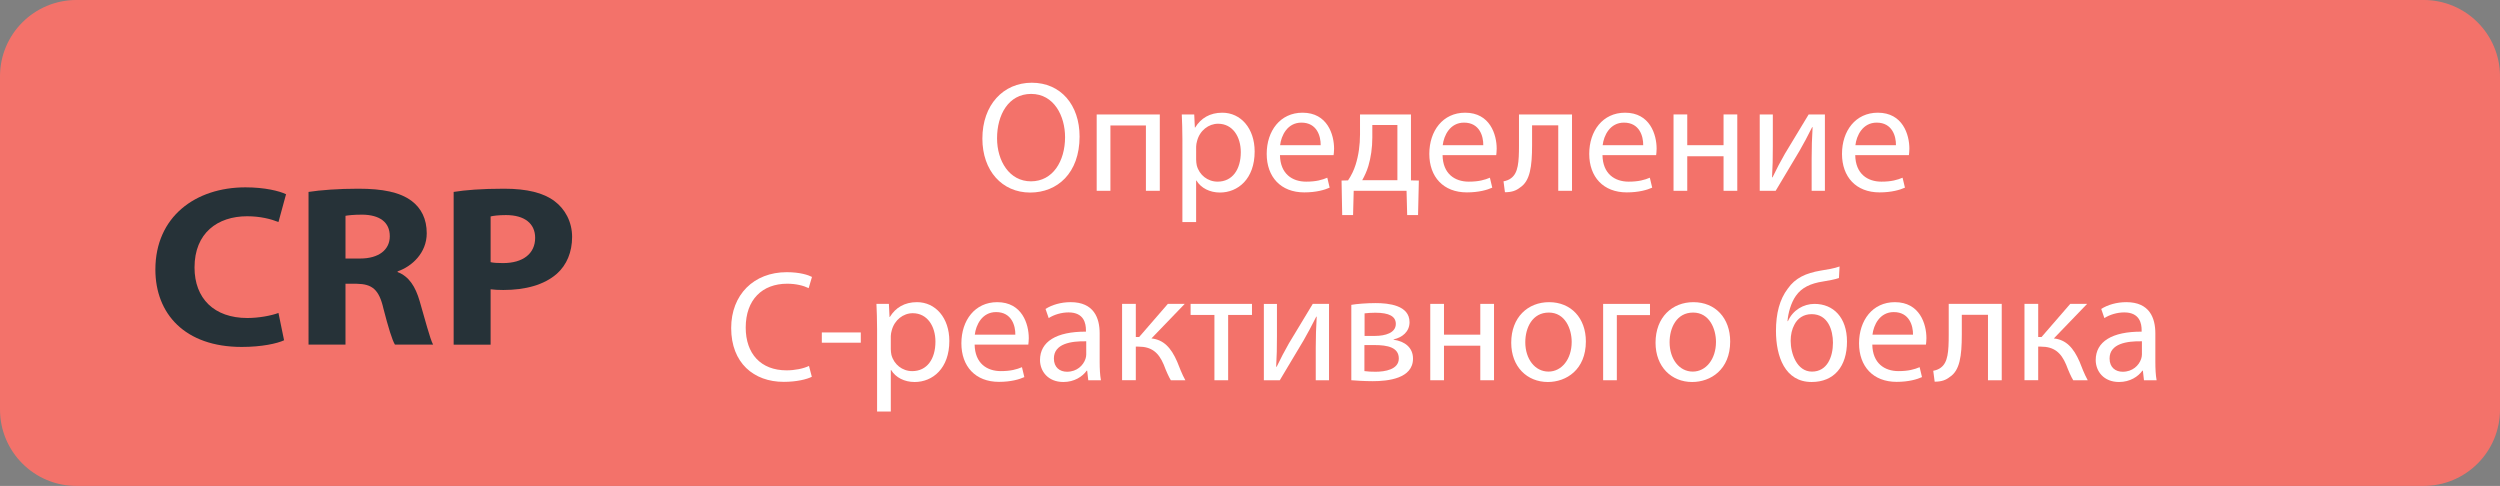 <?xml version="1.0" encoding="utf-8"?>
<!-- Generator: Adobe Illustrator 16.0.3, SVG Export Plug-In . SVG Version: 6.00 Build 0)  -->
<!DOCTYPE svg PUBLIC "-//W3C//DTD SVG 1.1//EN" "http://www.w3.org/Graphics/SVG/1.1/DTD/svg11.dtd">
<svg version="1.1" id="Layer_1" xmlns="http://www.w3.org/2000/svg" xmlns:xlink="http://www.w3.org/1999/xlink" x="0px" y="0px"
	 width="257.245px" height="50px" viewBox="-56.324 41.625 257.245 50" enable-background="new -56.324 41.625 257.245 50"
	 xml:space="preserve">
<rect x="-56.324" y="41.625" width="257.245" height="50" fill="#808080" stroke="none"/>
<g>
	<path fill="#F3726A" d="M117.014,1754.814c-0.445,0-0.885-0.037-1.313-0.111l1.313,3.104l1.315-3.104
		C117.898,1754.777,117.459,1754.814,117.014,1754.814z"/>
	<path fill="#F3726A" d="M134.908,1758.674c-1.596,0-2.895,1.297-2.895,2.893c0,1.598,1.299,2.896,2.895,2.896
		s2.895-1.299,2.895-2.896C137.803,1759.971,136.504,1758.674,134.908,1758.674z M134.908,1762.531
		c-0.533,0-0.965-0.434-0.965-0.965c0-0.533,0.432-0.965,0.965-0.965s0.965,0.432,0.965,0.965
		C135.873,1762.099,135.441,1762.531,134.908,1762.531z"/>
	<path fill="#F3726A" d="M123.268,1725.057c-13.808,0-25,11.191-25,25c0,13.807,11.192,25,25,25c13.809,0,25-11.193,25-25
		C148.268,1736.248,137.074,1725.057,123.268,1725.057z M134.908,1766.392c-2.66,0-4.824-2.163-4.824-4.823
		c0-2.328,1.66-4.277,3.859-4.729v-2.282c0-1.985-1.615-3.601-3.604-3.601c-1.984,0-3.604,1.613-3.604,3.601v6.616
		c0,2.947-2.396,5.345-5.346,5.345c-2.947,0-5.346-2.396-5.346-5.345v-0.696l-2.813-6.642c-0.313-0.174-0.619-0.371-0.91-0.592
		c-1.362-1.025-2.329-2.438-2.799-4.076l-2.562-8.96c-0.362-1.274-0.112-2.61,0.685-3.666c0.797-1.058,2.014-1.663,3.336-1.663
		h0.562v-0.321c0-0.532,0.433-0.965,0.965-0.965c0.533,0,0.966,0.433,0.966,0.965v2.571c0,0.533-0.433,0.965-0.966,0.965
		c-0.532,0-0.965-0.432-0.965-0.965v-0.321h-0.562c-0.711,0-1.366,0.327-1.797,0.896c-0.43,0.566-0.563,1.29-0.367,1.975
		l2.562,8.961c0.716,2.5,3.029,4.246,5.632,4.246c2.6,0,4.916-1.746,5.631-4.246l2.562-8.962c0.194-0.685,0.062-1.405-0.368-1.974
		c-0.429-0.569-1.083-0.896-1.797-0.896h-0.561v0.321c0,0.533-0.434,0.965-0.965,0.965c-0.533,0-0.966-0.432-0.966-0.965v-2.571
		c0-0.532,0.433-0.965,0.966-0.965c0.531,0,0.965,0.433,0.965,0.965v0.321h0.561c1.322,0,2.54,0.605,3.337,1.663
		c0.798,1.056,1.046,2.392,0.685,3.666l-2.562,8.96c-0.47,1.641-1.438,3.051-2.799,4.076c-0.291,0.221-0.597,0.418-0.909,0.592
		l-2.813,6.642v0.696c0,1.884,1.531,3.416,3.416,3.416s3.418-1.532,3.418-3.416v-6.616c0-3.049,2.479-5.528,5.528-5.528
		c3.052,0,5.531,2.479,5.531,5.528v2.282c2.198,0.449,3.856,2.398,3.856,4.729C139.73,1764.229,137.566,1766.392,134.908,1766.392z"
		/>
</g>
<g>
	<path fill="#F3726A" d="M117.014,1754.814c-0.445,0-0.885-0.037-1.313-0.111l1.313,3.104l1.315-3.104
		C117.898,1754.777,117.459,1754.814,117.014,1754.814z"/>
	<path fill="#F3726A" d="M134.908,1758.674c-1.596,0-2.895,1.297-2.895,2.893c0,1.598,1.299,2.896,2.895,2.896
		s2.895-1.299,2.895-2.896C137.803,1759.971,136.504,1758.674,134.908,1758.674z M134.908,1762.531
		c-0.533,0-0.965-0.434-0.965-0.965c0-0.533,0.432-0.965,0.965-0.965s0.965,0.432,0.965,0.965
		C135.873,1762.099,135.441,1762.531,134.908,1762.531z"/>
	<path fill="#F3726A" d="M123.268,1725.057c-13.808,0-25,11.191-25,25c0,13.807,11.192,25,25,25c13.809,0,25-11.193,25-25
		C148.268,1736.248,137.074,1725.057,123.268,1725.057z M134.908,1766.392c-2.66,0-4.824-2.163-4.824-4.823
		c0-2.328,1.66-4.277,3.859-4.729v-2.282c0-1.985-1.615-3.601-3.604-3.601c-1.984,0-3.604,1.613-3.604,3.601v6.616
		c0,2.947-2.396,5.345-5.346,5.345c-2.947,0-5.346-2.396-5.346-5.345v-0.696l-2.813-6.642c-0.313-0.174-0.619-0.371-0.91-0.592
		c-1.362-1.025-2.329-2.438-2.799-4.076l-2.562-8.96c-0.362-1.274-0.112-2.61,0.685-3.666c0.797-1.058,2.014-1.663,3.336-1.663
		h0.562v-0.321c0-0.532,0.433-0.965,0.965-0.965c0.533,0,0.966,0.433,0.966,0.965v2.571c0,0.533-0.433,0.965-0.966,0.965
		c-0.532,0-0.965-0.432-0.965-0.965v-0.321h-0.562c-0.711,0-1.366,0.327-1.797,0.896c-0.43,0.566-0.563,1.29-0.367,1.975
		l2.562,8.961c0.716,2.5,3.029,4.246,5.632,4.246c2.6,0,4.916-1.746,5.631-4.246l2.562-8.962c0.194-0.685,0.062-1.405-0.368-1.974
		c-0.429-0.569-1.083-0.896-1.797-0.896h-0.561v0.321c0,0.533-0.434,0.965-0.965,0.965c-0.533,0-0.966-0.432-0.966-0.965v-2.571
		c0-0.532,0.433-0.965,0.966-0.965c0.531,0,0.965,0.433,0.965,0.965v0.321h0.561c1.322,0,2.54,0.605,3.337,1.663
		c0.798,1.056,1.046,2.392,0.685,3.666l-2.562,8.96c-0.47,1.641-1.438,3.051-2.799,4.076c-0.291,0.221-0.597,0.418-0.909,0.592
		l-2.813,6.642v0.696c0,1.884,1.531,3.416,3.416,3.416s3.418-1.532,3.418-3.416v-6.616c0-3.049,2.479-5.528,5.528-5.528
		c3.052,0,5.531,2.479,5.531,5.528v2.282c2.198,0.449,3.856,2.398,3.856,4.729C139.73,1764.229,137.566,1766.392,134.908,1766.392z"
		/>
</g>
<g>
	<g>
		<g>
			<path fill="#F3726A" d="M200.921,83.761c0,4.345-3.52,7.864-7.863,7.864H-48.46c-4.344,0-7.864-3.52-7.864-7.864V49.485
				c0-4.342,3.52-7.861,7.864-7.861h241.518c4.344,0,7.863,3.519,7.863,7.861V83.761z"/>
		</g>
		<g>
			<g>
				<path fill="#FFFFFF" d="M54.763,55.674c0,3.767-2.29,5.764-5.083,5.764c-2.89,0-4.919-2.24-4.919-5.553
					c0-3.475,2.16-5.748,5.082-5.748C52.83,50.136,54.763,52.425,54.763,55.674z M46.271,55.852c0,2.338,1.266,4.432,3.49,4.432
					c2.241,0,3.508-2.062,3.508-4.546c0-2.175-1.136-4.449-3.491-4.449C47.44,51.29,46.271,53.449,46.271,55.852z"/>
				<path fill="#FFFFFF" d="M63.017,53.4v7.859h-1.429v-6.722h-3.653v6.722h-1.412V53.4H63.017z"/>
				<path fill="#FFFFFF" d="M65.343,55.966c0-1.007-0.033-1.818-0.065-2.565h1.282l0.064,1.347h0.033
					c0.585-0.958,1.51-1.526,2.792-1.526c1.9,0,3.329,1.607,3.329,3.993c0,2.825-1.721,4.221-3.572,4.221
					c-1.04,0-1.948-0.455-2.419-1.234h-0.032v4.271h-1.412V55.966z M66.756,58.06c0,0.211,0.032,0.406,0.065,0.585
					c0.26,0.991,1.121,1.671,2.143,1.671c1.51,0,2.387-1.233,2.387-3.036c0-1.574-0.828-2.923-2.338-2.923
					c-0.975,0-1.883,0.699-2.16,1.77c-0.049,0.179-0.097,0.39-0.097,0.584V58.06z"/>
				<path fill="#FFFFFF" d="M75.382,57.589c0.033,1.931,1.267,2.727,2.694,2.727c1.023,0,1.64-0.178,2.176-0.406l0.243,1.023
					c-0.502,0.227-1.364,0.488-2.614,0.488c-2.419,0-3.864-1.593-3.864-3.963c0-2.371,1.397-4.237,3.686-4.237
					c2.565,0,3.247,2.257,3.247,3.701c0,0.292-0.033,0.52-0.05,0.667H75.382z M79.57,56.565c0.016-0.908-0.373-2.322-1.98-2.322
					c-1.445,0-2.08,1.331-2.193,2.322H79.57z"/>
				<path fill="#FFFFFF" d="M88.861,53.4v6.787l0.812,0.016l-0.082,3.555h-1.119l-0.065-2.5h-5.438l-0.064,2.5h-1.12l-0.066-3.555
					l0.667-0.016c0.341-0.504,0.6-1.04,0.779-1.608c0.307-0.975,0.454-2.029,0.454-3.132V53.4H88.861L88.861,53.4z M84.885,55.787
					c0,1.04-0.148,2.045-0.407,2.922c-0.163,0.536-0.389,1.023-0.634,1.461h3.621v-5.683h-2.58V55.787z"/>
				<path fill="#FFFFFF" d="M92.113,57.589c0.032,1.931,1.268,2.727,2.697,2.727c1.021,0,1.639-0.178,2.173-0.406l0.243,1.023
					c-0.502,0.227-1.362,0.488-2.613,0.488c-2.419,0-3.864-1.593-3.864-3.963c0-2.371,1.396-4.237,3.686-4.237
					c2.566,0,3.247,2.257,3.247,3.701c0,0.292-0.031,0.52-0.048,0.667H92.113z M96.302,56.565c0.017-0.908-0.373-2.322-1.98-2.322
					c-1.445,0-2.078,1.331-2.192,2.322H96.302z"/>
				<path fill="#FFFFFF" d="M105.432,53.4v7.859h-1.415v-6.738h-2.694v2.045c0,2.208-0.21,3.687-1.233,4.352
					c-0.39,0.309-0.827,0.487-1.559,0.487l-0.146-1.121c0.275-0.049,0.586-0.163,0.78-0.325c0.729-0.536,0.812-1.639,0.812-3.394
					V53.4H105.432z"/>
				<path fill="#FFFFFF" d="M108.568,57.589c0.033,1.931,1.268,2.727,2.695,2.727c1.023,0,1.64-0.178,2.177-0.406l0.243,1.023
					c-0.504,0.227-1.364,0.488-2.615,0.488c-2.419,0-3.863-1.593-3.863-3.963c0-2.371,1.396-4.237,3.687-4.237
					c2.565,0,3.247,2.257,3.247,3.701c0,0.292-0.032,0.52-0.05,0.667H108.568z M112.758,56.565c0.016-0.908-0.373-2.322-1.98-2.322
					c-1.443,0-2.078,1.331-2.191,2.322H112.758z"/>
				<path fill="#FFFFFF" d="M117.291,53.4v3.165h3.735V53.4h1.413v7.859h-1.413v-3.555h-3.735v3.555h-1.412V53.4H117.291z"/>
				<path fill="#FFFFFF" d="M126.096,53.4v3.311c0,1.251-0.017,2.031-0.08,3.15l0.047,0.017c0.471-0.958,0.748-1.51,1.269-2.419
					l2.452-4.059h1.671v7.859h-1.364v-3.328c0-1.284,0.031-1.948,0.098-3.215h-0.05c-0.503,1.007-0.844,1.64-1.299,2.435
					c-0.745,1.217-1.607,2.728-2.452,4.108h-1.64V53.4H126.096z"/>
				<path fill="#FFFFFF" d="M134.576,57.589c0.033,1.931,1.267,2.727,2.696,2.727c1.022,0,1.639-0.178,2.175-0.406l0.244,1.023
					c-0.504,0.227-1.365,0.488-2.613,0.488c-2.42,0-3.864-1.593-3.864-3.963c0-2.371,1.396-4.237,3.687-4.237
					c2.565,0,3.246,2.257,3.246,3.701c0,0.292-0.033,0.52-0.049,0.667H134.576z M138.765,56.565c0.018-0.908-0.373-2.322-1.98-2.322
					c-1.443,0-2.078,1.331-2.191,2.322H138.765z"/>
				<path fill="#FFFFFF" d="M27.211,80.396c-0.52,0.259-1.559,0.521-2.891,0.521c-3.084,0-5.407-1.947-5.407-5.537
					c0-3.424,2.322-5.747,5.716-5.747c1.365,0,2.224,0.292,2.598,0.487l-0.341,1.154c-0.536-0.26-1.298-0.455-2.208-0.455
					c-2.565,0-4.27,1.639-4.27,4.514c0,2.679,1.542,4.4,4.205,4.4c0.861,0,1.736-0.179,2.305-0.454L27.211,80.396z"/>
				<path fill="#FFFFFF" d="M32.25,75.833v1.055h-4.01v-1.055H32.25z"/>
				<path fill="#FFFFFF" d="M33.925,75.459c0-1.005-0.032-1.818-0.065-2.565h1.282l0.065,1.347h0.032
					c0.585-0.957,1.51-1.525,2.793-1.525c1.9,0,3.329,1.608,3.329,3.994c0,2.825-1.72,4.222-3.572,4.222
					c-1.04,0-1.948-0.454-2.419-1.234h-0.032v4.271h-1.412V75.459z M35.337,77.556c0,0.21,0.032,0.406,0.064,0.584
					c0.26,0.989,1.121,1.673,2.143,1.673c1.511,0,2.387-1.235,2.387-3.037c0-1.574-0.829-2.923-2.338-2.923
					c-0.975,0-1.883,0.7-2.159,1.771c-0.049,0.179-0.097,0.391-0.097,0.585V77.556z"/>
				<path fill="#FFFFFF" d="M43.964,77.083c0.032,1.932,1.266,2.728,2.695,2.728c1.022,0,1.639-0.177,2.175-0.404l0.244,1.021
					c-0.504,0.228-1.363,0.489-2.614,0.489c-2.419,0-3.864-1.593-3.864-3.963c0-2.371,1.397-4.237,3.687-4.237
					c2.565,0,3.248,2.256,3.248,3.701c0,0.293-0.033,0.52-0.049,0.665L43.964,77.083L43.964,77.083z M48.152,76.062
					c0.017-0.911-0.374-2.324-1.98-2.324c-1.444,0-2.078,1.332-2.192,2.324H48.152z"/>
				<path fill="#FFFFFF" d="M55.657,80.752l-0.113-0.987h-0.048c-0.439,0.616-1.282,1.167-2.403,1.167
					c-1.591,0-2.403-1.119-2.403-2.258c0-1.898,1.688-2.937,4.725-2.922v-0.161c0-0.649-0.179-1.819-1.786-1.819
					c-0.731,0-1.494,0.227-2.045,0.585l-0.325-0.941c0.65-0.422,1.591-0.699,2.582-0.699c2.403,0,2.988,1.64,2.988,3.214v2.939
					c0,0.682,0.032,1.348,0.129,1.882H55.657L55.657,80.752z M55.447,76.743c-1.558-0.032-3.328,0.243-3.328,1.77
					c0,0.926,0.617,1.364,1.349,1.364c1.021,0,1.671-0.65,1.899-1.316c0.049-0.145,0.081-0.309,0.081-0.454L55.447,76.743
					L55.447,76.743z"/>
				<path fill="#FFFFFF" d="M60.549,72.894v3.411h0.341l2.955-3.411h1.737l-3.425,3.555c1.267,0.132,2.029,0.975,2.646,2.389
					c0.211,0.519,0.487,1.281,0.845,1.914h-1.494c-0.212-0.341-0.488-0.957-0.731-1.608c-0.536-1.266-1.267-1.851-2.598-1.851
					h-0.276v3.457h-1.412v-7.857L60.549,72.894L60.549,72.894z"/>
				<path fill="#FFFFFF" d="M72.502,72.894v1.138h-2.452v6.72h-1.412v-6.72h-2.452v-1.138H72.502z"/>
				<path fill="#FFFFFF" d="M75.072,72.894v3.312c0,1.25-0.017,2.029-0.081,3.15l0.048,0.016c0.471-0.957,0.746-1.51,1.266-2.419
					l2.451-4.059h1.674v7.858h-1.366v-3.328c0-1.282,0.033-1.946,0.098-3.213h-0.047c-0.505,1.006-0.847,1.639-1.3,2.435
					c-0.748,1.217-1.608,2.727-2.452,4.106h-1.639v-7.856h1.348V72.894z"/>
				<path fill="#FFFFFF" d="M82.725,72.993c0.551-0.098,1.574-0.18,2.501-0.18c1.314,0,3.489,0.211,3.489,1.964
					c0,0.975-0.747,1.576-1.64,1.771v0.033c1.154,0.162,1.997,0.812,1.997,1.946c0,2.063-2.599,2.321-4.14,2.321
					c-0.878,0-1.785-0.063-2.208-0.097V72.993z M84.071,79.811c0.406,0.051,0.699,0.066,1.154,0.066
					c0.957,0,2.385-0.228,2.385-1.364c0-1.136-1.137-1.382-2.498-1.382h-1.041V79.811z M84.088,76.19h1.071
					c1.056,0,2.144-0.309,2.144-1.233c0-0.779-0.683-1.153-2.111-1.153c-0.471,0-0.763,0.031-1.104,0.065V76.19z"/>
				<path fill="#FFFFFF" d="M92.259,72.894v3.167h3.736v-3.167h1.412v7.858h-1.412v-3.556h-3.736v3.556h-1.412v-7.858H92.259z"/>
				<path fill="#FFFFFF" d="M106.859,76.759c0,2.907-2.014,4.173-3.913,4.173c-2.127,0-3.768-1.559-3.768-4.042
					c0-2.629,1.721-4.173,3.896-4.173C105.332,72.717,106.859,74.355,106.859,76.759z M100.625,76.839
					c0,1.721,0.989,3.022,2.387,3.022c1.364,0,2.387-1.285,2.387-3.054c0-1.33-0.665-3.02-2.352-3.02
					C101.354,73.788,100.625,75.346,100.625,76.839z"/>
				<path fill="#FFFFFF" d="M113.457,72.894v1.154h-3.412v6.704h-1.409v-7.856h4.821V72.894z"/>
				<path fill="#FFFFFF" d="M121.708,76.759c0,2.907-2.012,4.173-3.913,4.173c-2.127,0-3.767-1.559-3.767-4.042
					c0-2.629,1.72-4.173,3.896-4.173C120.181,72.717,121.708,74.355,121.708,76.759z M115.474,76.839
					c0,1.721,0.988,3.022,2.386,3.022c1.364,0,2.387-1.285,2.387-3.054c0-1.33-0.664-3.02-2.354-3.02S115.474,75.346,115.474,76.839
					z"/>
				<path fill="#FFFFFF" d="M132.9,70.233c-0.407,0.145-1.121,0.276-1.64,0.357c-1.268,0.195-2.191,0.617-2.793,1.478
					c-0.504,0.713-0.796,1.77-0.861,2.598h0.048c0.503-1.137,1.607-1.771,2.729-1.771c1.932,0,3.345,1.381,3.345,3.88
					c0,2.564-1.33,4.156-3.638,4.156c-2.759,0-3.67-2.646-3.67-5.259c0-1.786,0.375-3.247,1.219-4.352
					c0.763-1.088,1.85-1.591,3.376-1.85c0.635-0.098,1.412-0.227,1.949-0.424L132.9,70.233z M130.092,73.951
					c-0.845,0-1.444,0.438-1.771,1.072c-0.258,0.471-0.389,1.04-0.389,1.672c0,1.298,0.633,3.167,2.192,3.167
					c1.576,0,2.16-1.527,2.16-2.974C132.284,75.605,131.779,73.951,130.092,73.951z"/>
				<path fill="#FFFFFF" d="M136.332,77.083c0.032,1.932,1.267,2.728,2.694,2.728c1.023,0,1.64-0.177,2.176-0.404l0.243,1.021
					c-0.503,0.228-1.364,0.489-2.614,0.489c-2.418,0-3.863-1.593-3.863-3.963c0-2.371,1.396-4.237,3.686-4.237
					c2.566,0,3.247,2.256,3.247,3.701c0,0.293-0.031,0.52-0.049,0.665L136.332,77.083L136.332,77.083z M140.521,76.062
					c0.016-0.911-0.374-2.324-1.98-2.324c-1.445,0-2.078,1.332-2.192,2.324H140.521z"/>
				<path fill="#FFFFFF" d="M149.65,72.894v7.858h-1.415v-6.738h-2.694v2.047c0,2.207-0.21,3.686-1.233,4.35
					c-0.39,0.31-0.827,0.488-1.559,0.488l-0.146-1.121c0.275-0.05,0.586-0.163,0.78-0.324c0.729-0.537,0.812-1.64,0.812-3.393
					v-3.167H149.65L149.65,72.894z"/>
				<path fill="#FFFFFF" d="M153.403,72.894v3.411h0.341l2.955-3.411h1.737l-3.424,3.555c1.266,0.132,2.027,0.975,2.646,2.389
					c0.209,0.519,0.485,1.281,0.843,1.914h-1.495c-0.21-0.341-0.484-0.957-0.729-1.608c-0.535-1.266-1.268-1.851-2.598-1.851h-0.276
					v3.457h-1.412v-7.857L153.403,72.894L153.403,72.894z"/>
				<path fill="#FFFFFF" d="M164.286,80.752l-0.113-0.987h-0.049c-0.437,0.616-1.283,1.167-2.403,1.167
					c-1.59,0-2.401-1.119-2.401-2.258c0-1.898,1.688-2.937,4.725-2.922v-0.161c0-0.649-0.18-1.819-1.786-1.819
					c-0.73,0-1.495,0.227-2.047,0.585l-0.323-0.941c0.648-0.422,1.591-0.699,2.581-0.699c2.403,0,2.987,1.64,2.987,3.214v2.939
					c0,0.682,0.032,1.348,0.13,1.882H164.286L164.286,80.752z M164.075,76.743c-1.56-0.032-3.328,0.243-3.328,1.77
					c0,0.926,0.616,1.364,1.348,1.364c1.024,0,1.672-0.65,1.899-1.316c0.048-0.145,0.081-0.309,0.081-0.454V76.743z"/>
			</g>
		</g>
	</g>
	<g>
		<path fill="#263238" d="M-27.093,76.638c-0.706,0.332-2.291,0.686-4.356,0.686c-5.867,0-8.887-3.426-8.887-7.963
			c0-5.436,4.128-8.459,9.266-8.459c1.99,0,3.5,0.377,4.18,0.708l-0.78,2.86c-0.78-0.309-1.863-0.592-3.224-0.592
			c-3.046,0-5.414,1.725-5.414,5.27c0,3.189,2.015,5.199,5.439,5.199c1.158,0,2.444-0.236,3.198-0.52L-27.093,76.638z"/>
		<path fill="#263238" d="M-24.576,61.373c1.233-0.19,3.073-0.331,5.112-0.331c2.517,0,4.28,0.355,5.489,1.252
			c1.007,0.757,1.561,1.867,1.561,3.333c0,2.032-1.537,3.424-2.998,3.921v0.072c1.183,0.448,1.839,1.512,2.267,2.977
			c0.529,1.794,1.057,3.875,1.385,4.489h-3.926c-0.277-0.449-0.681-1.749-1.184-3.709c-0.452-1.986-1.184-2.528-2.745-2.553h-1.159
			v6.262h-3.803V61.373z M-20.773,68.226h1.511c1.915,0,3.047-0.898,3.047-2.292c0-1.465-1.058-2.197-2.821-2.222
			c-0.931,0-1.459,0.07-1.737,0.118V68.226z"/>
		<path fill="#263238" d="M-9.643,61.373c1.184-0.19,2.846-0.331,5.188-0.331c2.366,0,4.053,0.425,5.186,1.275
			c1.083,0.805,1.814,2.127,1.814,3.688c0,1.558-0.554,2.882-1.561,3.781c-1.311,1.156-3.248,1.678-5.514,1.678
			c-0.504,0-0.958-0.024-1.311-0.072v5.695h-3.803V61.373z M-5.841,68.603c0.327,0.071,0.731,0.093,1.284,0.093
			c2.039,0,3.299-0.968,3.299-2.599c0-1.465-1.083-2.341-2.997-2.341c-0.78,0-1.309,0.072-1.586,0.142V68.603z"/>
	</g>
</g>
</svg>
